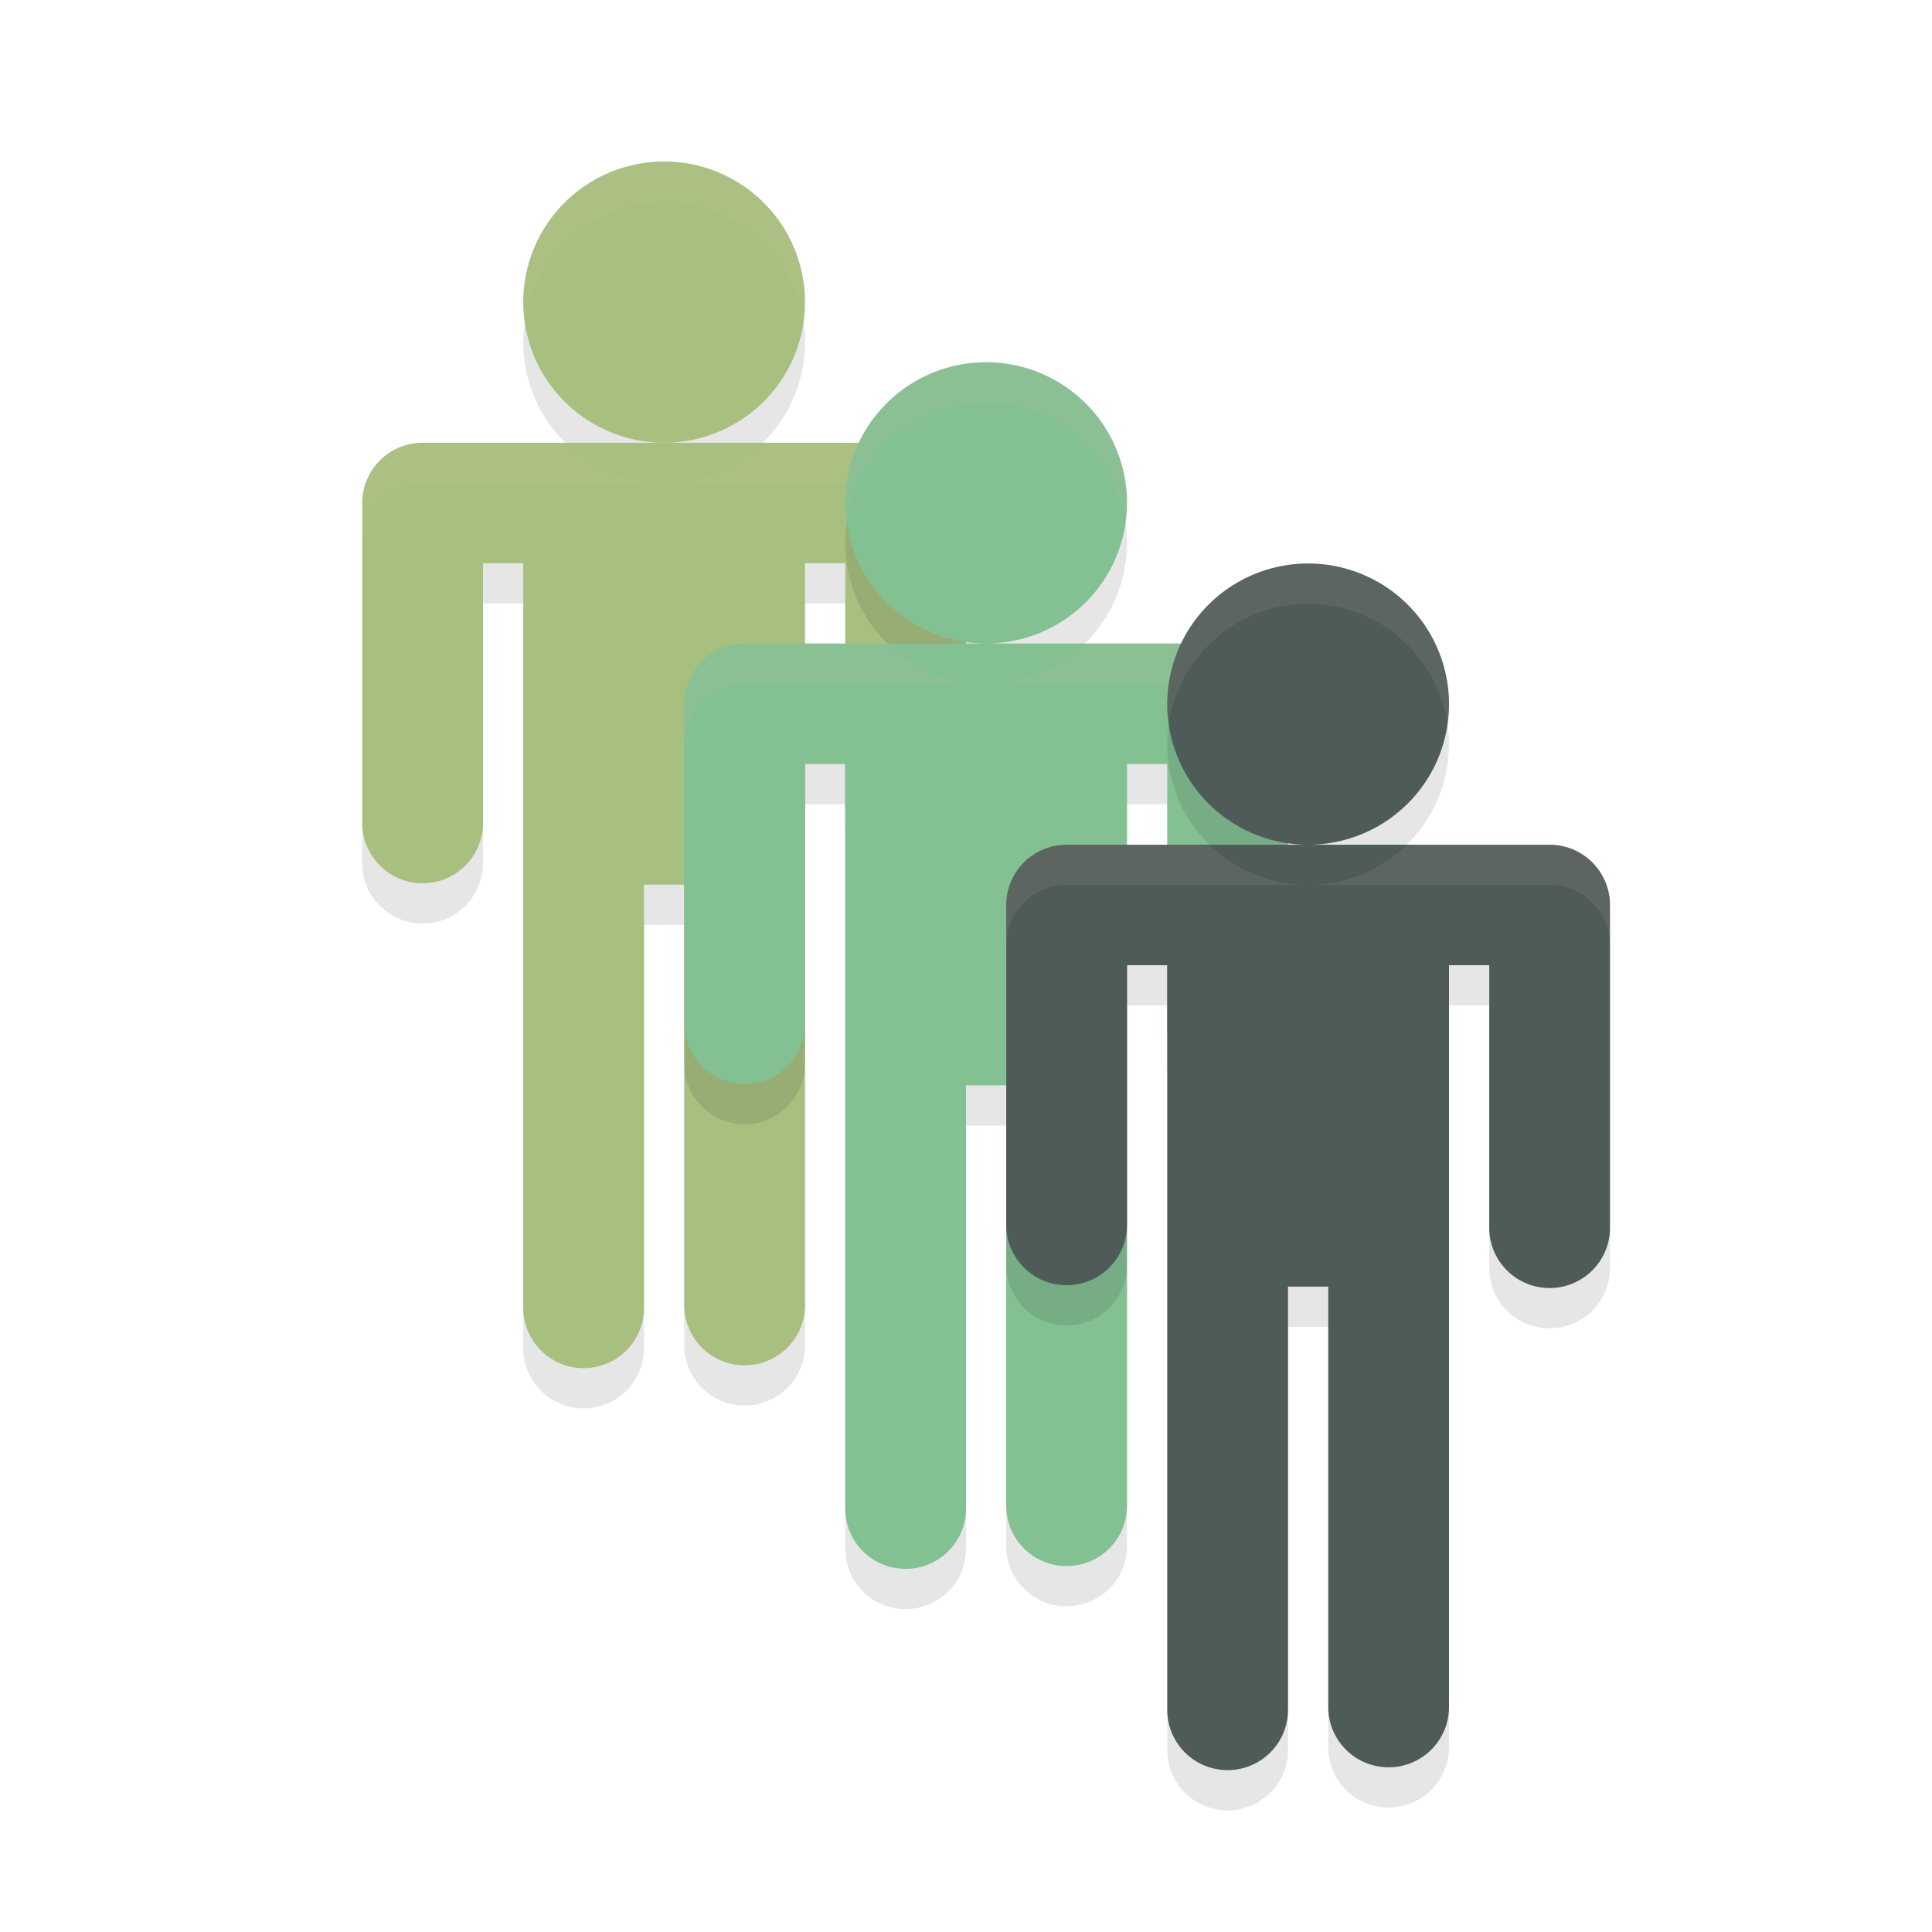 <svg xmlns="http://www.w3.org/2000/svg" width="48" height="48" version="1.1">
 <path style="opacity:0.1" d="m 16.5,5.013 a 3.5,3.493 0 0 0 -3.5,3.493 3.5,3.493 0 0 0 3.5,3.493 3.5,3.493 0 0 0 3.5,-3.493 3.5,3.493 0 0 0 -3.5,-3.493 z m 0,6.987 h -6 a 1.5,1.497 0 0 0 -1.5,1.497 v 7.95 a 1.5,1.497 0 1 0 3,0 v -6.453 h 1 v 6.987 11.513 a 1.5,1.497 0 1 0 3,0 V 22.979 h 1 V 33.424 a 1.5,1.497 0 1 0 3,0 V 21.482 14.994 h 1 v 6.523 a 1.5,1.497 0 1 0 3,0 V 13.497 A 1.5,1.497 0 0 0 22.5,12 Z"/>
 <path style="fill:#a7c080" d="m 16.5,4.013 a 3.5,3.493 0 0 0 -3.5,3.493 3.5,3.493 0 0 0 3.5,3.493 3.5,3.493 0 0 0 3.5,-3.493 3.5,3.493 0 0 0 -3.5,-3.493 z m 0,6.987 h -6 a 1.5,1.497 0 0 0 -1.5,1.497 v 7.95 a 1.5,1.497 0 1 0 3,0 v -6.453 h 1 v 6.987 11.513 a 1.5,1.497 0 1 0 3,0 V 21.979 h 1 V 32.424 a 1.5,1.497 0 1 0 3,0 V 20.482 13.994 h 1 v 6.523 a 1.5,1.497 0 1 0 3,0 V 12.497 A 1.5,1.497 0 0 0 22.5,11 Z"/>
 <path style="opacity:0.1" d="M 24.5,10 A 3.5,3.493 0 0 0 21,13.493 3.5,3.493 0 0 0 24.5,16.987 3.5,3.493 0 0 0 28,13.493 3.5,3.493 0 0 0 24.5,10 Z m 0,6.987 h -6 A 1.5,1.497 0 0 0 17,18.484 v 7.95 a 1.5,1.497 0 1 0 3,0 v -6.453 h 1 v 6.987 11.513 a 1.5,1.497 0 1 0 3,0 V 27.966 h 1 v 10.445 a 1.5,1.497 0 1 0 3,0 V 26.469 19.981 h 1 v 6.523 a 1.5,1.497 0 1 0 3,0 v -8.02 a 1.5,1.497 0 0 0 -1.5,-1.497 z"/>
 <path style="opacity:0.1;fill:#d3c6aa" d="M 16.5 4.014 A 3.5 3.493 0 0 0 13 7.506 A 3.5 3.493 0 0 0 13.041 8.002 A 3.5 3.493 0 0 1 16.5 5.014 A 3.5 3.493 0 0 1 19.961 8.012 A 3.5 3.493 0 0 0 20 7.506 A 3.5 3.493 0 0 0 16.5 4.014 z M 10.5 11 A 1.5 1.497 0 0 0 9 12.498 L 9 13.498 A 1.5 1.497 0 0 1 10.5 12 L 16.5 12 A 3.5 3.493 0 0 1 14.051 11 L 10.5 11 z M 16.5 12 L 22.5 12 A 1.5 1.497 0 0 1 24 13.498 L 24 12.498 A 1.5 1.497 0 0 0 22.5 11 L 18.949 11 A 3.5 3.493 0 0 1 16.5 12 z"/>
 <path style="fill:#83c092" d="M 24.5,9 A 3.5,3.493 0 0 0 21,12.493 3.5,3.493 0 0 0 24.5,15.987 3.5,3.493 0 0 0 28,12.493 3.5,3.493 0 0 0 24.5,9 Z m 0,6.987 h -6 A 1.5,1.497 0 0 0 17,17.484 v 7.95 a 1.5,1.497 0 1 0 3,0 v -6.453 h 1 v 6.987 11.513 a 1.5,1.497 0 1 0 3,0 V 26.966 h 1 v 10.445 a 1.5,1.497 0 1 0 3,0 V 25.469 18.981 h 1 v 6.523 a 1.5,1.497 0 1 0 3,0 v -8.02 a 1.5,1.497 0 0 0 -1.5,-1.497 z"/>
 <path style="opacity:0.1" d="M 32.5,15 A 3.5,3.493 0 0 0 29,18.493 3.5,3.493 0 0 0 32.5,21.987 3.5,3.493 0 0 0 36,18.493 3.5,3.493 0 0 0 32.5,15 Z m 0,6.987 h -6 A 1.5,1.497 0 0 0 25,23.484 v 7.95 a 1.5,1.497 0 1 0 3,0 v -6.453 h 1 v 6.987 11.513 a 1.5,1.497 0 1 0 3,0 V 32.966 h 1 v 10.445 a 1.5,1.497 0 1 0 3,0 V 31.469 24.981 h 1 v 6.523 a 1.5,1.497 0 1 0 3,0 v -8.02 a 1.5,1.497 0 0 0 -1.5,-1.497 z"/>
 <path style="opacity:0.1;fill:#d3c6aa" d="M 24.5 9 A 3.5 3.493 0 0 0 21 12.494 A 3.5 3.493 0 0 0 21.039 12.988 A 3.5 3.493 0 0 1 24.5 10 A 3.5 3.493 0 0 1 27.961 12.998 A 3.5 3.493 0 0 0 28 12.494 A 3.5 3.493 0 0 0 24.5 9 z M 18.5 15.986 A 1.5 1.497 0 0 0 17 17.484 L 17 18.484 A 1.5 1.497 0 0 1 18.5 16.986 L 24.5 16.986 A 3.5 3.493 0 0 1 22.049 15.986 L 18.5 15.986 z M 24.5 16.986 L 30.5 16.986 A 1.5 1.497 0 0 1 32 18.484 L 32 17.484 A 1.5 1.497 0 0 0 30.5 15.986 L 26.949 15.986 A 3.5 3.493 0 0 1 24.5 16.986 z"/>
 <path style="fill:#4f5b58" d="M 32.5,14 A 3.5,3.493 0 0 0 29,17.493 3.5,3.493 0 0 0 32.5,20.987 3.5,3.493 0 0 0 36,17.493 3.5,3.493 0 0 0 32.5,14 Z m 0,6.987 h -6 A 1.5,1.497 0 0 0 25,22.484 v 7.95 a 1.5,1.497 0 1 0 3,0 v -6.453 h 1 v 6.987 11.513 a 1.5,1.497 0 1 0 3,0 V 31.966 h 1 v 10.445 a 1.5,1.497 0 1 0 3,0 V 30.469 23.981 h 1 v 6.523 a 1.5,1.497 0 1 0 3,0 v -8.02 a 1.5,1.497 0 0 0 -1.5,-1.497 z"/>
 <path style="opacity:0.1;fill:#d3c6aa" d="M 32.5 14 A 3.5 3.493 0 0 0 29 17.494 A 3.5 3.493 0 0 0 29.039 17.988 A 3.5 3.493 0 0 1 32.5 15 A 3.5 3.493 0 0 1 35.961 17.998 A 3.5 3.493 0 0 0 36 17.494 A 3.5 3.493 0 0 0 32.5 14 z M 26.5 20.986 A 1.5 1.497 0 0 0 25 22.484 L 25 23.484 A 1.5 1.497 0 0 1 26.5 21.986 L 32.5 21.986 A 3.5 3.493 0 0 1 30.049 20.986 L 26.5 20.986 z M 32.5 21.986 L 38.5 21.986 A 1.5 1.497 0 0 1 40 23.484 L 40 22.484 A 1.5 1.497 0 0 0 38.5 20.986 L 34.949 20.986 A 3.5 3.493 0 0 1 32.5 21.986 z"/>
</svg>
